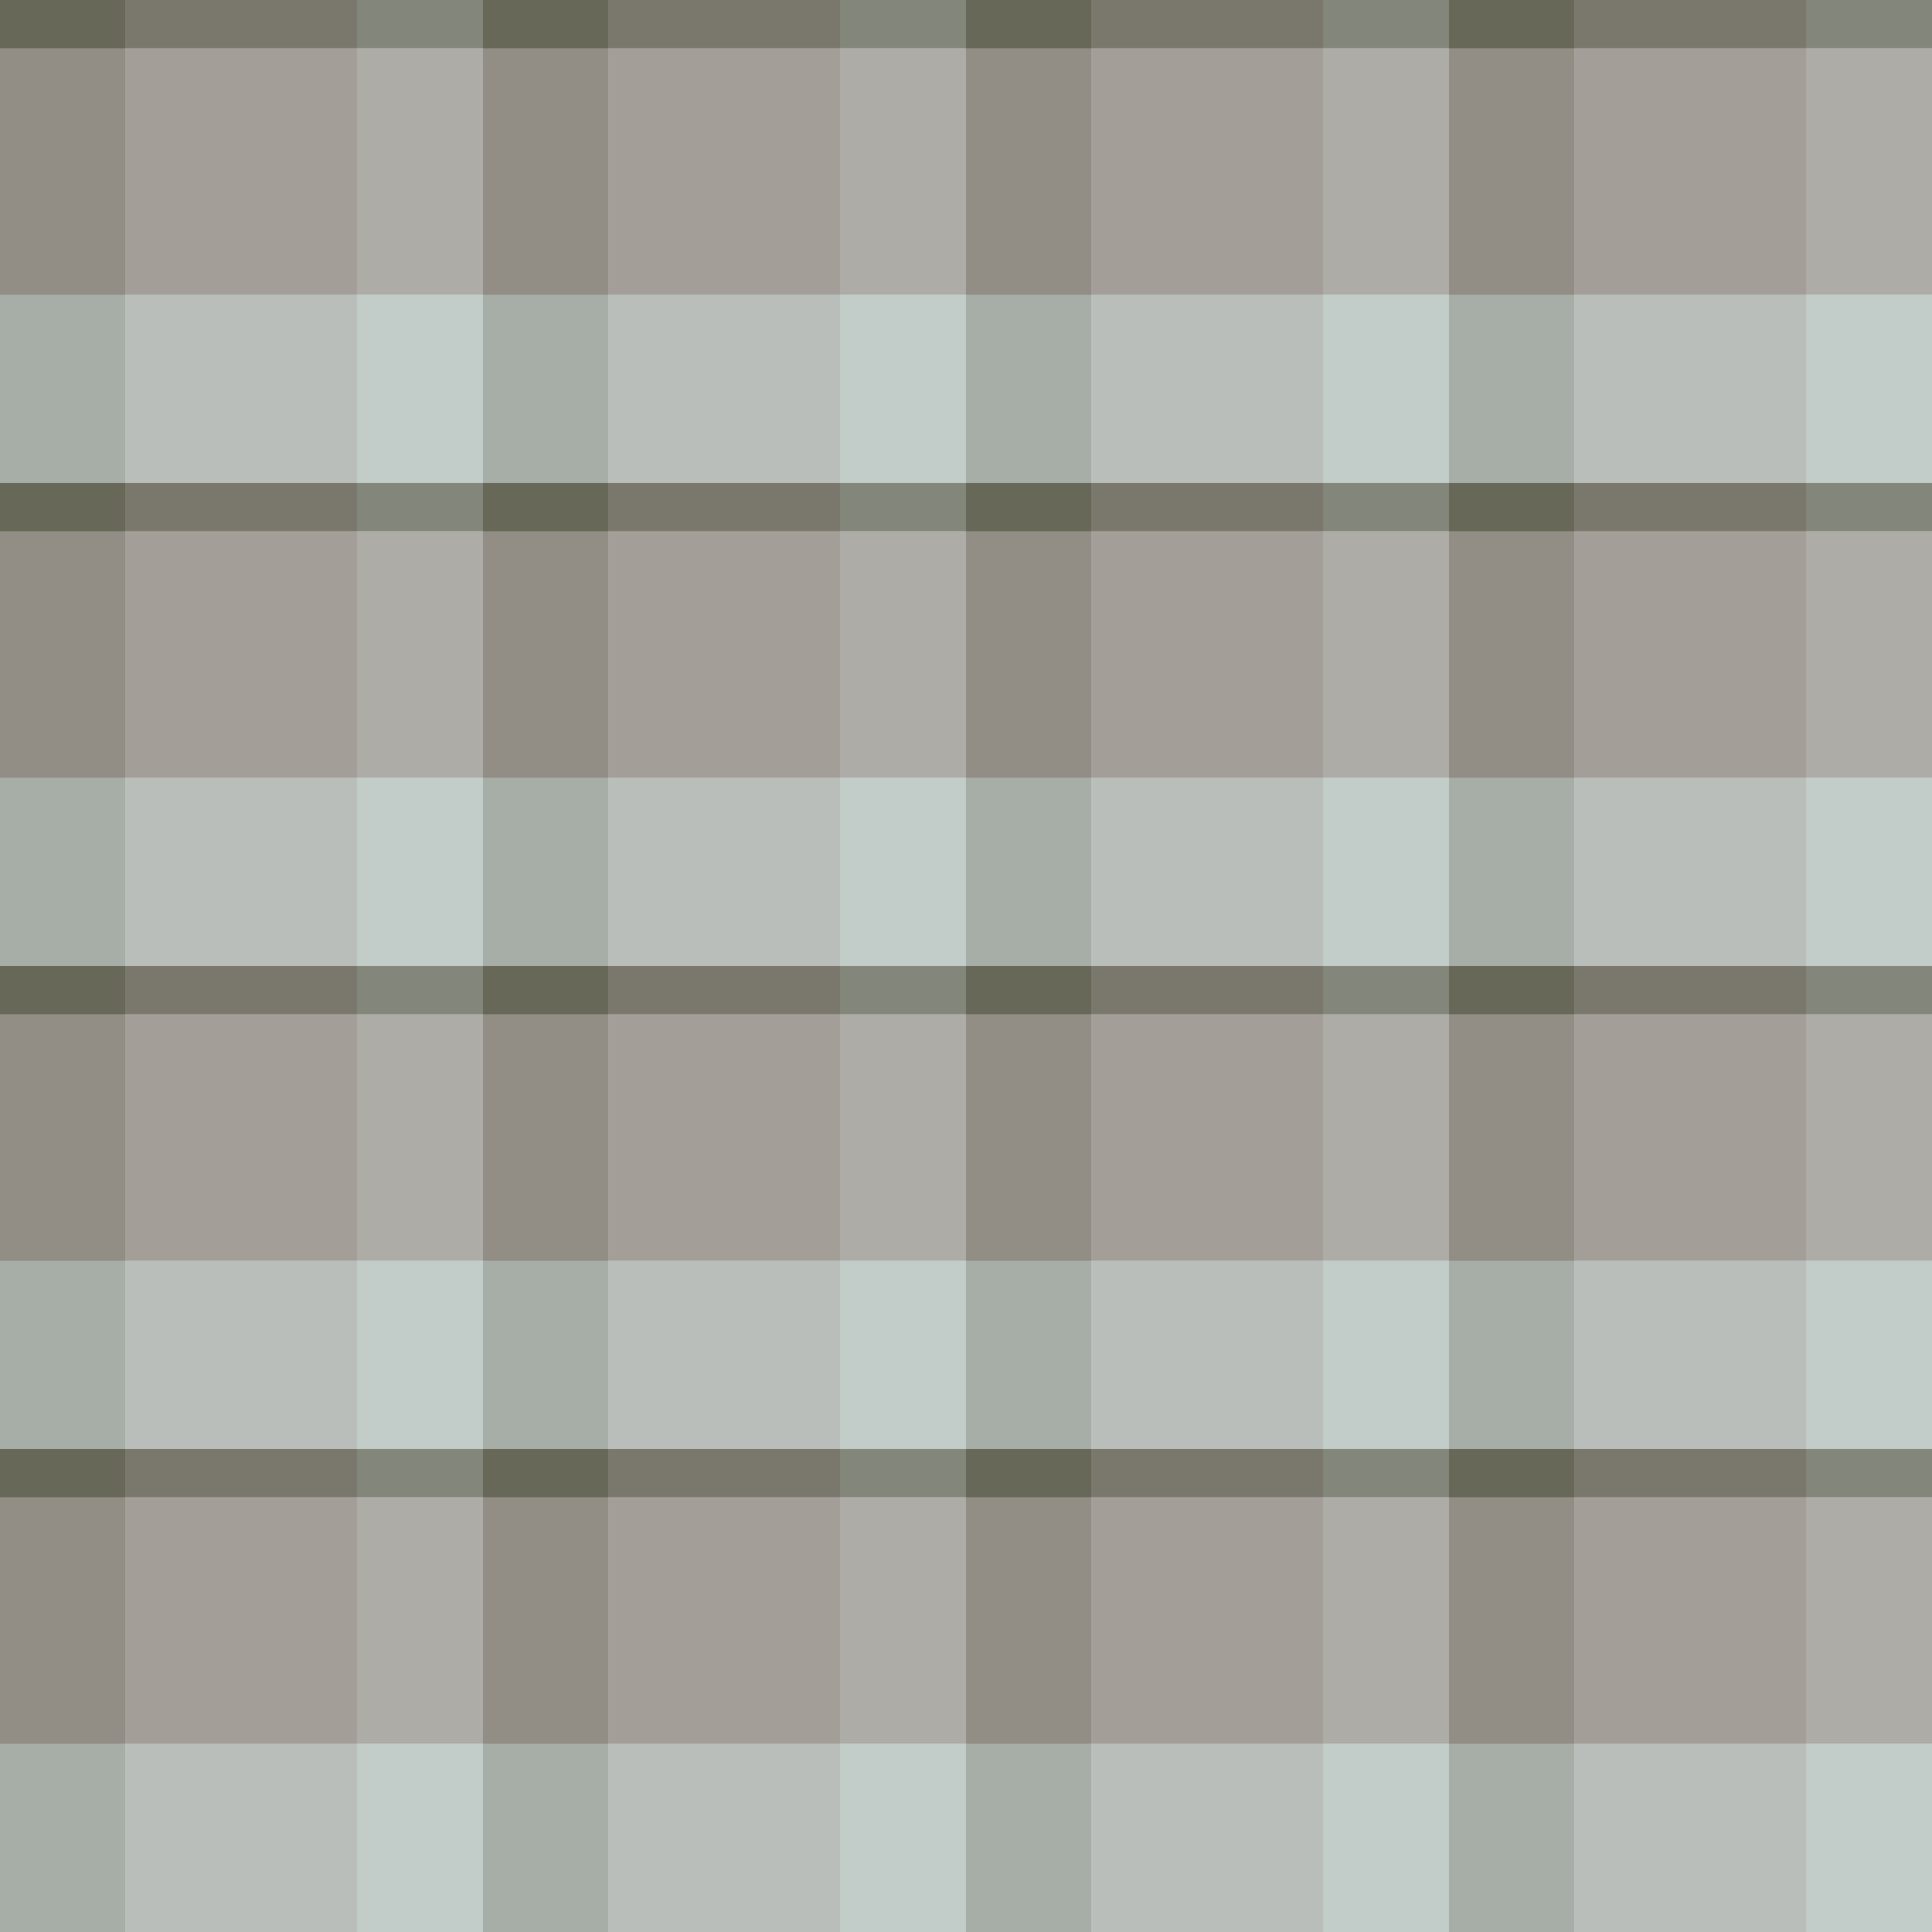 <?xml version="1.0" standalone="no"?>
<!DOCTYPE svg PUBLIC "-//W3C//DTD SVG 20010904//EN"
 "http://www.w3.org/TR/2001/REC-SVG-20010904/DTD/svg10.dtd">
<svg version="1.0" xmlns="http://www.w3.org/2000/svg" 
width="400" height="400" viewBox="0 0 400 400"
preserveAspectRatio = "xMidYMid meet" >

<g id="row0" transform="translate(0,0.0)">

<g id="0" transform="translate(0,0)scale(1,1)">


<rect x="0" y="0" width="26" height="100" fill="#696959"/>

<rect x="26" y="0" width="48" height="100" fill="#A59F99"/>

<rect x="74" y="0" width="26" height="100" fill="#C2CCC8"/>

<g transform = "rotate(90, 50, 50)" fill-opacity="0.7">

<rect x="0" y="0" width="10" height="100" fill="#696959"/>

<rect x="10" y="0" width="51" height="100" fill="#A59F99"/>

<rect x="61" y="0" width="39" height="100" fill="#C2CCC8"/>

</g>

</g>


<g id="1" transform="translate(100,0)scale(1,1)">


<rect x="0" y="0" width="26" height="100" fill="#696959"/>

<rect x="26" y="0" width="48" height="100" fill="#A59F99"/>

<rect x="74" y="0" width="26" height="100" fill="#C2CCC8"/>

<g transform = "rotate(90, 50, 50)" fill-opacity="0.7">

<rect x="0" y="0" width="10" height="100" fill="#696959"/>

<rect x="10" y="0" width="51" height="100" fill="#A59F99"/>

<rect x="61" y="0" width="39" height="100" fill="#C2CCC8"/>

</g>

</g>


<g id="2" transform="translate(200,0)scale(1,1)">


<rect x="0" y="0" width="26" height="100" fill="#696959"/>

<rect x="26" y="0" width="48" height="100" fill="#A59F99"/>

<rect x="74" y="0" width="26" height="100" fill="#C2CCC8"/>

<g transform = "rotate(90, 50, 50)" fill-opacity="0.7">

<rect x="0" y="0" width="10" height="100" fill="#696959"/>

<rect x="10" y="0" width="51" height="100" fill="#A59F99"/>

<rect x="61" y="0" width="39" height="100" fill="#C2CCC8"/>

</g>

</g>


<g id="3" transform="translate(300,0)scale(1,1)">


<rect x="0" y="0" width="26" height="100" fill="#696959"/>

<rect x="26" y="0" width="48" height="100" fill="#A59F99"/>

<rect x="74" y="0" width="26" height="100" fill="#C2CCC8"/>

<g transform = "rotate(90, 50, 50)" fill-opacity="0.7">

<rect x="0" y="0" width="10" height="100" fill="#696959"/>

<rect x="10" y="0" width="51" height="100" fill="#A59F99"/>

<rect x="61" y="0" width="39" height="100" fill="#C2CCC8"/>

</g>

</g>


<g id="4" transform="translate(400,0)scale(1,1)">


<rect x="0" y="0" width="26" height="100" fill="#696959"/>

<rect x="26" y="0" width="48" height="100" fill="#A59F99"/>

<rect x="74" y="0" width="26" height="100" fill="#C2CCC8"/>

<g transform = "rotate(90, 50, 50)" fill-opacity="0.7">

<rect x="0" y="0" width="10" height="100" fill="#696959"/>

<rect x="10" y="0" width="51" height="100" fill="#A59F99"/>

<rect x="61" y="0" width="39" height="100" fill="#C2CCC8"/>

</g>

</g>


</g>

<g id="row1" transform="translate(0,100.0)">

<g id="0" transform="translate(0,0)scale(1,1)">


<rect x="0" y="0" width="26" height="100" fill="#696959"/>

<rect x="26" y="0" width="48" height="100" fill="#A59F99"/>

<rect x="74" y="0" width="26" height="100" fill="#C2CCC8"/>

<g transform = "rotate(90, 50, 50)" fill-opacity="0.7">

<rect x="0" y="0" width="10" height="100" fill="#696959"/>

<rect x="10" y="0" width="51" height="100" fill="#A59F99"/>

<rect x="61" y="0" width="39" height="100" fill="#C2CCC8"/>

</g>

</g>


<g id="1" transform="translate(100,0)scale(1,1)">


<rect x="0" y="0" width="26" height="100" fill="#696959"/>

<rect x="26" y="0" width="48" height="100" fill="#A59F99"/>

<rect x="74" y="0" width="26" height="100" fill="#C2CCC8"/>

<g transform = "rotate(90, 50, 50)" fill-opacity="0.7">

<rect x="0" y="0" width="10" height="100" fill="#696959"/>

<rect x="10" y="0" width="51" height="100" fill="#A59F99"/>

<rect x="61" y="0" width="39" height="100" fill="#C2CCC8"/>

</g>

</g>


<g id="2" transform="translate(200,0)scale(1,1)">


<rect x="0" y="0" width="26" height="100" fill="#696959"/>

<rect x="26" y="0" width="48" height="100" fill="#A59F99"/>

<rect x="74" y="0" width="26" height="100" fill="#C2CCC8"/>

<g transform = "rotate(90, 50, 50)" fill-opacity="0.7">

<rect x="0" y="0" width="10" height="100" fill="#696959"/>

<rect x="10" y="0" width="51" height="100" fill="#A59F99"/>

<rect x="61" y="0" width="39" height="100" fill="#C2CCC8"/>

</g>

</g>


<g id="3" transform="translate(300,0)scale(1,1)">


<rect x="0" y="0" width="26" height="100" fill="#696959"/>

<rect x="26" y="0" width="48" height="100" fill="#A59F99"/>

<rect x="74" y="0" width="26" height="100" fill="#C2CCC8"/>

<g transform = "rotate(90, 50, 50)" fill-opacity="0.7">

<rect x="0" y="0" width="10" height="100" fill="#696959"/>

<rect x="10" y="0" width="51" height="100" fill="#A59F99"/>

<rect x="61" y="0" width="39" height="100" fill="#C2CCC8"/>

</g>

</g>


<g id="4" transform="translate(400,0)scale(1,1)">


<rect x="0" y="0" width="26" height="100" fill="#696959"/>

<rect x="26" y="0" width="48" height="100" fill="#A59F99"/>

<rect x="74" y="0" width="26" height="100" fill="#C2CCC8"/>

<g transform = "rotate(90, 50, 50)" fill-opacity="0.7">

<rect x="0" y="0" width="10" height="100" fill="#696959"/>

<rect x="10" y="0" width="51" height="100" fill="#A59F99"/>

<rect x="61" y="0" width="39" height="100" fill="#C2CCC8"/>

</g>

</g>


</g>

<g id="row2" transform="translate(0,200.0)">

<g id="0" transform="translate(0,0)scale(1,1)">


<rect x="0" y="0" width="26" height="100" fill="#696959"/>

<rect x="26" y="0" width="48" height="100" fill="#A59F99"/>

<rect x="74" y="0" width="26" height="100" fill="#C2CCC8"/>

<g transform = "rotate(90, 50, 50)" fill-opacity="0.7">

<rect x="0" y="0" width="10" height="100" fill="#696959"/>

<rect x="10" y="0" width="51" height="100" fill="#A59F99"/>

<rect x="61" y="0" width="39" height="100" fill="#C2CCC8"/>

</g>

</g>


<g id="1" transform="translate(100,0)scale(1,1)">


<rect x="0" y="0" width="26" height="100" fill="#696959"/>

<rect x="26" y="0" width="48" height="100" fill="#A59F99"/>

<rect x="74" y="0" width="26" height="100" fill="#C2CCC8"/>

<g transform = "rotate(90, 50, 50)" fill-opacity="0.7">

<rect x="0" y="0" width="10" height="100" fill="#696959"/>

<rect x="10" y="0" width="51" height="100" fill="#A59F99"/>

<rect x="61" y="0" width="39" height="100" fill="#C2CCC8"/>

</g>

</g>


<g id="2" transform="translate(200,0)scale(1,1)">


<rect x="0" y="0" width="26" height="100" fill="#696959"/>

<rect x="26" y="0" width="48" height="100" fill="#A59F99"/>

<rect x="74" y="0" width="26" height="100" fill="#C2CCC8"/>

<g transform = "rotate(90, 50, 50)" fill-opacity="0.7">

<rect x="0" y="0" width="10" height="100" fill="#696959"/>

<rect x="10" y="0" width="51" height="100" fill="#A59F99"/>

<rect x="61" y="0" width="39" height="100" fill="#C2CCC8"/>

</g>

</g>


<g id="3" transform="translate(300,0)scale(1,1)">


<rect x="0" y="0" width="26" height="100" fill="#696959"/>

<rect x="26" y="0" width="48" height="100" fill="#A59F99"/>

<rect x="74" y="0" width="26" height="100" fill="#C2CCC8"/>

<g transform = "rotate(90, 50, 50)" fill-opacity="0.7">

<rect x="0" y="0" width="10" height="100" fill="#696959"/>

<rect x="10" y="0" width="51" height="100" fill="#A59F99"/>

<rect x="61" y="0" width="39" height="100" fill="#C2CCC8"/>

</g>

</g>


<g id="4" transform="translate(400,0)scale(1,1)">


<rect x="0" y="0" width="26" height="100" fill="#696959"/>

<rect x="26" y="0" width="48" height="100" fill="#A59F99"/>

<rect x="74" y="0" width="26" height="100" fill="#C2CCC8"/>

<g transform = "rotate(90, 50, 50)" fill-opacity="0.7">

<rect x="0" y="0" width="10" height="100" fill="#696959"/>

<rect x="10" y="0" width="51" height="100" fill="#A59F99"/>

<rect x="61" y="0" width="39" height="100" fill="#C2CCC8"/>

</g>

</g>


</g>

<g id="row3" transform="translate(0,300.0)">

<g id="0" transform="translate(0,0)scale(1,1)">


<rect x="0" y="0" width="26" height="100" fill="#696959"/>

<rect x="26" y="0" width="48" height="100" fill="#A59F99"/>

<rect x="74" y="0" width="26" height="100" fill="#C2CCC8"/>

<g transform = "rotate(90, 50, 50)" fill-opacity="0.7">

<rect x="0" y="0" width="10" height="100" fill="#696959"/>

<rect x="10" y="0" width="51" height="100" fill="#A59F99"/>

<rect x="61" y="0" width="39" height="100" fill="#C2CCC8"/>

</g>

</g>


<g id="1" transform="translate(100,0)scale(1,1)">


<rect x="0" y="0" width="26" height="100" fill="#696959"/>

<rect x="26" y="0" width="48" height="100" fill="#A59F99"/>

<rect x="74" y="0" width="26" height="100" fill="#C2CCC8"/>

<g transform = "rotate(90, 50, 50)" fill-opacity="0.7">

<rect x="0" y="0" width="10" height="100" fill="#696959"/>

<rect x="10" y="0" width="51" height="100" fill="#A59F99"/>

<rect x="61" y="0" width="39" height="100" fill="#C2CCC8"/>

</g>

</g>


<g id="2" transform="translate(200,0)scale(1,1)">


<rect x="0" y="0" width="26" height="100" fill="#696959"/>

<rect x="26" y="0" width="48" height="100" fill="#A59F99"/>

<rect x="74" y="0" width="26" height="100" fill="#C2CCC8"/>

<g transform = "rotate(90, 50, 50)" fill-opacity="0.7">

<rect x="0" y="0" width="10" height="100" fill="#696959"/>

<rect x="10" y="0" width="51" height="100" fill="#A59F99"/>

<rect x="61" y="0" width="39" height="100" fill="#C2CCC8"/>

</g>

</g>


<g id="3" transform="translate(300,0)scale(1,1)">


<rect x="0" y="0" width="26" height="100" fill="#696959"/>

<rect x="26" y="0" width="48" height="100" fill="#A59F99"/>

<rect x="74" y="0" width="26" height="100" fill="#C2CCC8"/>

<g transform = "rotate(90, 50, 50)" fill-opacity="0.7">

<rect x="0" y="0" width="10" height="100" fill="#696959"/>

<rect x="10" y="0" width="51" height="100" fill="#A59F99"/>

<rect x="61" y="0" width="39" height="100" fill="#C2CCC8"/>

</g>

</g>


<g id="4" transform="translate(400,0)scale(1,1)">


<rect x="0" y="0" width="26" height="100" fill="#696959"/>

<rect x="26" y="0" width="48" height="100" fill="#A59F99"/>

<rect x="74" y="0" width="26" height="100" fill="#C2CCC8"/>

<g transform = "rotate(90, 50, 50)" fill-opacity="0.7">

<rect x="0" y="0" width="10" height="100" fill="#696959"/>

<rect x="10" y="0" width="51" height="100" fill="#A59F99"/>

<rect x="61" y="0" width="39" height="100" fill="#C2CCC8"/>

</g>

</g>


</g>

</svg>